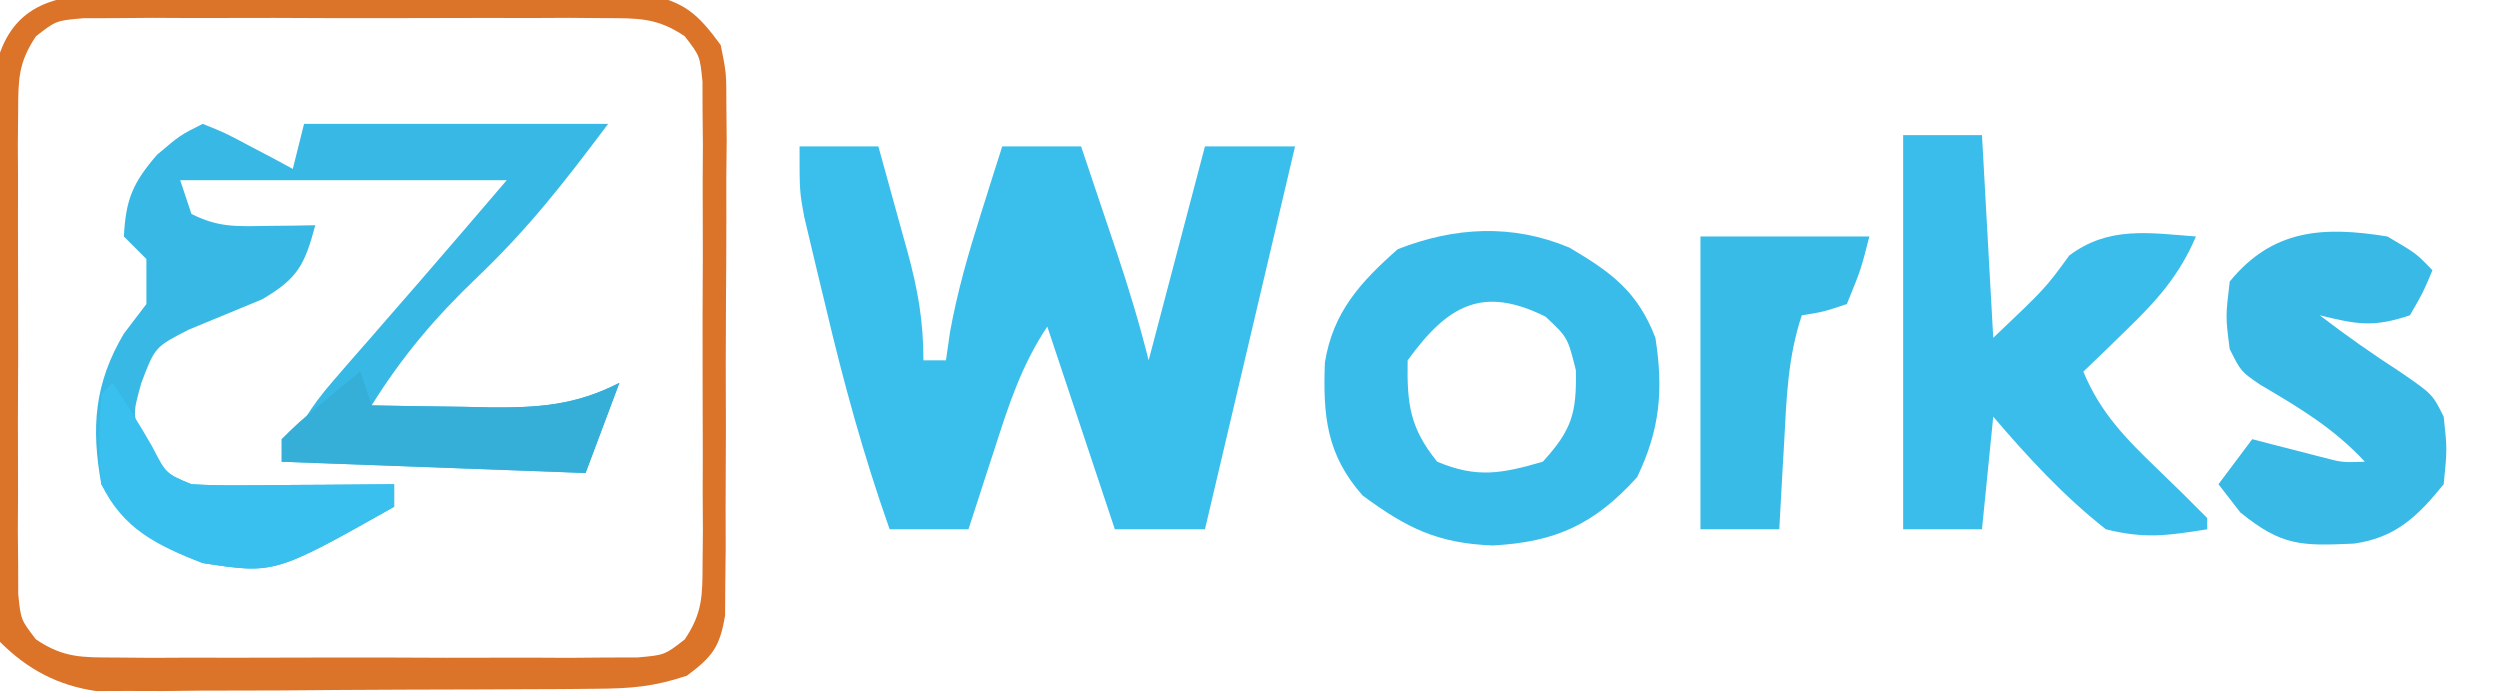 <?xml version="1.0" encoding="UTF-8"?>
<svg version="1.1" xmlns="http://www.w3.org/2000/svg" width="222" height="62">
<path d="M0 0 C2.31 0 4.62 0 7 0 C7.673 2.415 8.338 4.832 9 7.25 C9.191 7.932 9.382 8.614 9.578 9.316 C10.5 12.706 11 15.458 11 19 C11.66 19 12.32 19 13 19 C13.122 18.152 13.245 17.304 13.371 16.43 C14.022 12.88 14.974 9.565 16.062 6.125 C16.425 4.973 16.787 3.82 17.16 2.633 C17.437 1.764 17.714 0.895 18 0 C20.31 0 22.62 0 25 0 C25.814 2.416 26.627 4.833 27.438 7.25 C27.668 7.932 27.898 8.614 28.135 9.316 C29.212 12.532 30.177 15.707 31 19 C32.65 12.73 34.3 6.46 36 0 C38.64 0 41.28 0 44 0 C41.333 11.333 38.667 22.667 36 34 C33.36 34 30.72 34 28 34 C26.02 28.06 24.04 22.12 22 16 C19.735 19.398 18.611 22.839 17.375 26.688 C17.146 27.389 16.916 28.091 16.68 28.814 C16.116 30.542 15.557 32.271 15 34 C12.69 34 10.38 34 8 34 C5.694 27.479 3.894 20.919 2.312 14.188 C2.088 13.26 1.863 12.333 1.631 11.377 C1.419 10.483 1.207 9.589 0.988 8.668 C0.798 7.866 0.608 7.065 0.411 6.239 C0 4 0 4 0 0 Z " fill="#3ABEEB" transform="translate(71,13)"/>
<path d="M0 0 C1.945 0.777 1.945 0.777 4.125 1.938 C5.212 2.508 5.212 2.508 6.32 3.09 C6.875 3.39 7.429 3.691 8 4 C8.33 2.68 8.66 1.36 9 0 C17.91 0 26.82 0 36 0 C32.085 5.22 28.945 9.261 24.375 13.625 C20.619 17.212 17.733 20.625 15 25 C17.729 25.054 20.458 25.094 23.188 25.125 C23.956 25.142 24.725 25.159 25.518 25.176 C29.815 25.213 33.079 24.996 37 23 C36.01 25.64 35.02 28.28 34 31 C25.09 30.67 16.18 30.34 7 30 C8.499 27.001 9.506 25.206 11.609 22.793 C12.117 22.206 12.625 21.619 13.148 21.014 C13.677 20.411 14.205 19.808 14.75 19.188 C15.263 18.596 15.776 18.005 16.305 17.396 C17.284 16.268 18.265 15.141 19.249 14.016 C21.848 11.024 24.421 8.009 27 5 C17.43 5 7.86 5 -2 5 C-1.67 5.99 -1.34 6.98 -1 8 C1.405 9.203 2.95 9.101 5.625 9.062 C6.442 9.053 7.26 9.044 8.102 9.035 C8.728 9.024 9.355 9.012 10 9 C9.054 12.508 8.455 13.737 5.25 15.59 C3.084 16.488 0.918 17.384 -1.25 18.277 C-4.238 19.809 -4.238 19.809 -5.453 23.016 C-6.298 26.042 -6.298 26.042 -4.75 28.812 C-3.185 31.082 -3.185 31.082 -1 32 C0.375 32.083 1.755 32.107 3.133 32.098 C3.938 32.094 4.744 32.091 5.574 32.088 C6.416 32.08 7.258 32.071 8.125 32.062 C9.399 32.056 9.399 32.056 10.699 32.049 C12.8 32.037 14.9 32.019 17 32 C17 32.66 17 33.32 17 34 C6.382 39.982 6.382 39.982 0 39 C-4.219 37.377 -6.631 35.837 -9 32 C-9.922 26.964 -9.615 23.037 -7 18.625 C-6.34 17.759 -5.68 16.892 -5 16 C-5 14.68 -5 13.36 -5 12 C-5.66 11.34 -6.32 10.68 -7 10 C-6.827 6.71 -6.226 5.263 -4.062 2.75 C-2 1 -2 1 0 0 Z " fill="#38B8E5" transform="translate(18,11)"/>
<path d="M0 0 C1.108 -0.013 2.216 -0.025 3.357 -0.038 C4.549 -0.03 5.741 -0.022 6.969 -0.014 C8.197 -0.017 9.424 -0.021 10.689 -0.025 C13.285 -0.028 15.881 -0.021 18.477 -0.004 C22.454 0.017 26.429 -0.004 30.406 -0.029 C32.927 -0.027 35.448 -0.022 37.969 -0.014 C39.16 -0.022 40.352 -0.03 41.58 -0.038 C43.242 -0.019 43.242 -0.019 44.938 0 C45.911 0.003 46.885 0.006 47.889 0.01 C51.272 0.676 52.442 1.755 54.469 4.518 C54.97 6.99 54.97 6.99 54.97 9.789 C54.98 10.84 54.989 11.892 54.999 12.975 C54.988 14.104 54.976 15.233 54.965 16.396 C54.966 17.56 54.968 18.724 54.969 19.923 C54.968 22.381 54.956 24.84 54.935 27.299 C54.906 31.069 54.915 34.839 54.928 38.609 C54.921 40.997 54.913 43.384 54.902 45.771 C54.905 46.903 54.908 48.034 54.911 49.2 C54.899 50.248 54.886 51.296 54.873 52.375 C54.867 53.298 54.862 54.221 54.856 55.172 C54.393 57.977 53.724 58.834 51.469 60.518 C48.505 61.506 46.528 61.655 43.434 61.679 C42.409 61.688 41.385 61.698 40.329 61.708 C39.223 61.712 38.116 61.716 36.977 61.721 C35.269 61.729 35.269 61.729 33.528 61.738 C31.119 61.747 28.709 61.754 26.3 61.758 C22.615 61.768 18.931 61.799 15.246 61.83 C12.906 61.837 10.566 61.842 8.227 61.846 C7.124 61.858 6.022 61.87 4.887 61.883 C3.855 61.88 2.824 61.877 1.762 61.874 C0.859 61.878 -0.045 61.881 -0.976 61.885 C-4.385 61.395 -7.082 59.967 -9.531 57.518 C-9.646 55.882 -9.691 54.242 -9.708 52.602 C-9.721 51.554 -9.734 50.506 -9.747 49.426 C-9.755 48.285 -9.762 47.143 -9.77 45.967 C-9.778 44.801 -9.786 43.636 -9.794 42.435 C-9.808 39.963 -9.819 37.49 -9.826 35.018 C-9.844 31.232 -9.887 27.446 -9.932 23.66 C-9.942 21.262 -9.95 18.865 -9.957 16.467 C-9.983 14.764 -9.983 14.764 -10.01 13.026 C-10.007 11.968 -10.004 10.911 -10.001 9.821 C-10.01 8.427 -10.01 8.427 -10.019 7.004 C-8.912 1.358 -5.315 0.017 0 0 Z M-6.335 3.737 C-7.908 6.079 -7.912 7.587 -7.919 10.4 C-7.929 11.392 -7.938 12.383 -7.948 13.404 C-7.942 14.473 -7.936 15.541 -7.93 16.643 C-7.933 17.741 -7.935 18.839 -7.938 19.971 C-7.94 22.295 -7.935 24.618 -7.922 26.941 C-7.906 30.504 -7.922 34.065 -7.941 37.627 C-7.939 39.882 -7.936 42.137 -7.93 44.393 C-7.936 45.461 -7.942 46.53 -7.948 47.631 C-7.939 48.622 -7.929 49.614 -7.919 50.635 C-7.917 51.507 -7.915 52.38 -7.912 53.279 C-7.682 55.556 -7.682 55.556 -6.335 57.298 C-3.889 58.952 -2.224 58.898 0.719 58.906 C1.79 58.915 2.861 58.925 3.965 58.934 C5.121 58.928 6.277 58.922 7.469 58.916 C9.25 58.92 9.25 58.92 11.066 58.925 C13.578 58.927 16.09 58.921 18.602 58.909 C22.453 58.893 26.304 58.909 30.156 58.928 C32.594 58.926 35.031 58.922 37.469 58.916 C39.203 58.925 39.203 58.925 40.973 58.934 C42.044 58.925 43.115 58.916 44.219 58.906 C45.162 58.903 46.106 58.901 47.078 58.899 C49.493 58.686 49.493 58.686 51.273 57.298 C52.846 54.956 52.849 53.448 52.857 50.635 C52.866 49.644 52.876 48.653 52.886 47.631 C52.876 46.028 52.876 46.028 52.867 44.393 C52.871 42.745 52.871 42.745 52.876 41.064 C52.878 38.741 52.872 36.417 52.86 34.094 C52.844 30.532 52.86 26.97 52.879 23.408 C52.877 21.153 52.873 18.898 52.867 16.643 C52.873 15.574 52.879 14.505 52.886 13.404 C52.876 12.413 52.867 11.422 52.857 10.4 C52.853 9.092 52.853 9.092 52.85 7.756 C52.62 5.479 52.62 5.479 51.273 3.737 C48.826 2.083 47.162 2.137 44.219 2.129 C43.148 2.12 42.076 2.11 40.973 2.101 C39.816 2.107 38.66 2.113 37.469 2.119 C35.688 2.115 35.688 2.115 33.871 2.11 C31.359 2.108 28.848 2.114 26.336 2.126 C22.484 2.143 18.633 2.127 14.781 2.107 C12.344 2.109 9.906 2.113 7.469 2.119 C5.734 2.11 5.734 2.11 3.965 2.101 C2.894 2.11 1.822 2.12 0.719 2.129 C-0.697 2.133 -0.697 2.133 -2.141 2.137 C-4.555 2.349 -4.555 2.349 -6.335 3.737 Z " fill="#DB7328" transform="translate(9.531,-0.518)"/>
<path d="M0 0 C2.31 0 4.62 0 7 0 C7.33 5.94 7.66 11.88 8 18 C12.631 13.598 12.631 13.598 14.75 10.688 C18.235 8.074 21.79 8.676 26 9 C24.523 12.452 22.562 14.65 19.875 17.25 C19.151 17.956 18.426 18.663 17.68 19.391 C17.125 19.922 16.571 20.453 16 21 C17.532 24.679 19.769 26.945 22.625 29.688 C24.099 31.108 25.562 32.542 27 34 C27 34.33 27 34.66 27 35 C23.44 35.574 21.438 35.856 18 35 C14.236 32.033 11.11 28.636 8 25 C7.67 28.3 7.34 31.6 7 35 C4.69 35 2.38 35 0 35 C0 23.45 0 11.9 0 0 Z " fill="#3ABDEB" transform="translate(169,12)"/>
<path d="M0 0 C3.717 2.193 6.066 3.894 7.645 8.016 C8.368 12.641 8.057 16.16 6.02 20.391 C2.237 24.571 -1.215 26.159 -6.793 26.453 C-11.668 26.272 -14.443 24.911 -18.355 22.016 C-21.569 18.388 -21.879 14.917 -21.707 10.23 C-20.993 5.734 -18.542 3.062 -15.23 0.141 C-10.174 -1.838 -5.069 -2.118 0 0 Z M-14.355 10.016 C-14.422 13.858 -14.174 16.008 -11.73 19.016 C-8.206 20.5 -5.987 20.072 -2.355 19.016 C0.225 16.193 0.658 14.71 0.582 10.891 C-0.144 7.978 -0.144 7.978 -2.105 6.141 C-7.688 3.349 -10.8 5.1 -14.355 10.016 Z " fill="#39BCEA" transform="translate(139.355,21.984)"/>
<path d="M0 0 C2.562 1.5 2.562 1.5 4 3 C3.188 4.938 3.188 4.938 2 7 C-1.29 8.097 -2.713 7.8 -6 7 C-3.658 8.802 -1.297 10.455 1.188 12.062 C4 14 4 14 5 16 C5.312 18.875 5.312 18.875 5 22 C2.688 24.852 0.722 26.763 -2.988 27.273 C-7.584 27.474 -9.358 27.524 -13.062 24.5 C-13.702 23.675 -14.341 22.85 -15 22 C-14.01 20.68 -13.02 19.36 -12 18 C-11.169 18.217 -11.169 18.217 -10.32 18.438 C-9.596 18.623 -8.871 18.809 -8.125 19 C-7.406 19.186 -6.686 19.371 -5.945 19.562 C-4.007 20.073 -4.007 20.073 -2 20 C-4.745 17.039 -7.801 15.216 -11.258 13.184 C-13 12 -13 12 -14 10 C-14.375 7.125 -14.375 7.125 -14 4 C-10.182 -0.68 -5.651 -0.917 0 0 Z " fill="#38B9E6" transform="translate(212,21)"/>
<path d="M0 0 C5 0 10 0 15 0 C14.25 2.938 14.25 2.938 13 6 C10.938 6.688 10.938 6.688 9 7 C7.762 10.713 7.644 14.313 7.438 18.188 C7.394 18.937 7.351 19.687 7.307 20.459 C7.201 22.306 7.1 24.153 7 26 C4.69 26 2.38 26 0 26 C0 17.42 0 8.84 0 0 Z " fill="#39BBE8" transform="translate(151,21)"/>
<path d="M0 0 C1.225 1.837 2.404 3.708 3.5 5.625 C4.78 8.106 4.78 8.106 7 9 C8.375 9.083 9.755 9.107 11.133 9.098 C11.938 9.094 12.744 9.091 13.574 9.088 C14.837 9.075 14.837 9.075 16.125 9.062 C17.399 9.056 17.399 9.056 18.699 9.049 C20.8 9.037 22.9 9.019 25 9 C25 9.66 25 10.32 25 11 C14.382 16.982 14.382 16.982 8 16 C3.941 14.439 0.939 12.986 -1 9 C-1.291 6.242 -1.183 3.793 -1 1 C-0.67 0.67 -0.34 0.34 0 0 Z " fill="#3AC0EF" transform="translate(10,34)"/>
<path d="M0 0 C0.33 0.99 0.66 1.98 1 3 C3.729 3.054 6.458 3.094 9.188 3.125 C9.956 3.142 10.725 3.159 11.518 3.176 C15.815 3.213 19.079 2.996 23 1 C22.01 3.64 21.02 6.28 20 9 C11.09 8.67 2.18 8.34 -7 8 C-7 7.34 -7 6.68 -7 6 C-5.469 4.492 -5.469 4.492 -3.5 2.875 C-2.85 2.336 -2.201 1.797 -1.531 1.242 C-1.026 0.832 -0.521 0.422 0 0 Z " fill="#35AED8" transform="translate(32,33)"/>
</svg>
